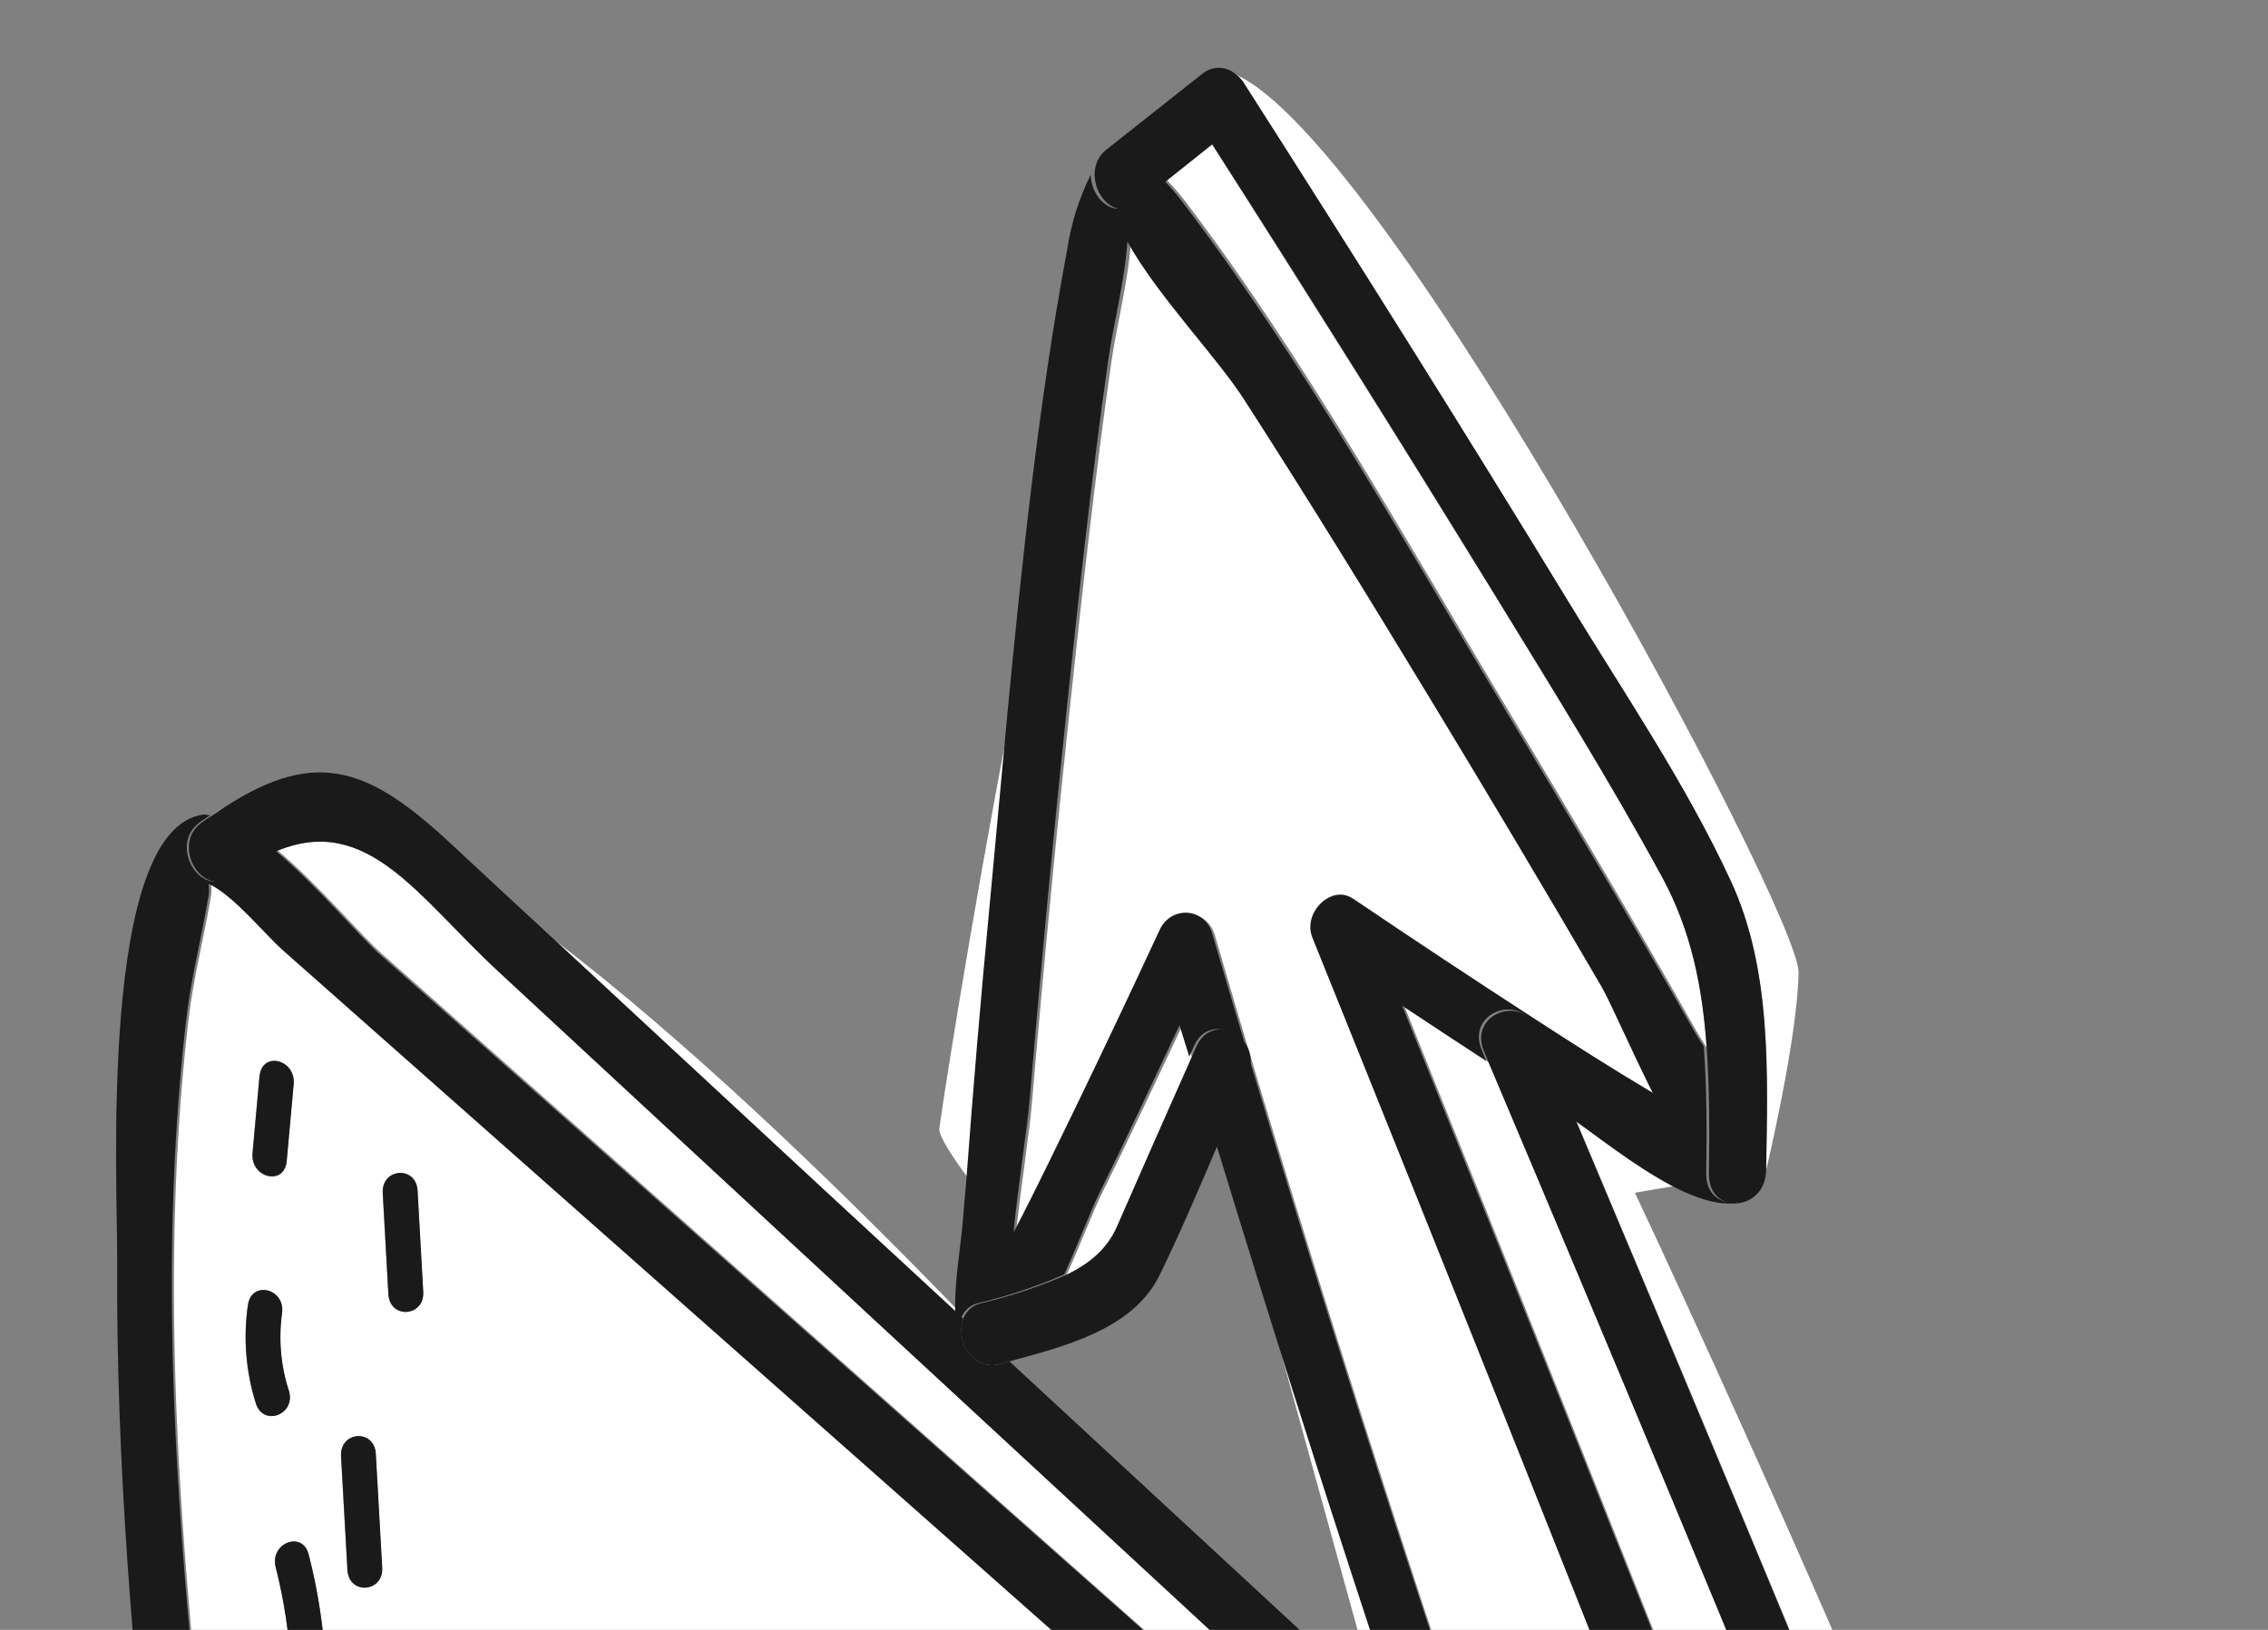 <svg width="64" height="46" viewBox="0 0 64 46" fill="none" xmlns="http://www.w3.org/2000/svg">
<rect x="0" y="0" width="64" height="46" fill="#808080" stroke="none"/>
<path d="M27.351 33.292C26.844 32.614 26.49 32.046 26.506 31.864C26.528 31.611 27.346 26.249 28.522 20.141C28.347 21.996 28.173 23.847 28.001 25.692C27.761 28.223 27.544 30.756 27.351 33.292Z" fill="white"/>
<path d="M23.295 33.619C20.758 31.27 18.223 28.919 15.692 26.566C19.303 29.327 23.32 33.152 27.029 36.979C27.03 37.009 27.032 37.042 27.034 37.069L23.295 33.619Z" fill="white"/>
<path d="M14.046 27.399C17.588 30.689 21.134 33.975 24.684 37.256C29.698 41.9 34.715 46.541 39.734 51.18L40.736 52.114C40.959 52.772 41.172 53.431 41.394 54.079L22.355 37.19L10.808 26.947C10.211 26.434 9.013 24.998 7.84 24.005C10.38 22.973 11.81 25.323 14.046 27.399Z" fill="white"/>
<path d="M58.052 69.196C59.029 71.876 58.99 74.458 58.699 77.163C58.639 77.014 58.57 76.856 58.523 76.721C57.728 74.515 56.911 72.341 56.083 70.162C53.723 63.952 51.3 57.771 48.866 51.597C45.811 43.856 42.735 36.13 39.638 28.418C40.425 28.943 41.219 29.462 42.011 29.982C45.447 38.118 48.844 46.274 52.2 54.45C54.198 59.336 56.237 64.219 58.052 69.196Z" fill="white"/>
<path d="M30.099 35.978C30.511 35.072 30.853 34.165 31.089 33.693C31.866 32.13 32.611 30.534 33.361 28.948C33.449 29.243 33.546 29.538 33.634 29.833C32.927 31.429 32.218 33.025 31.521 34.626C31.231 35.282 30.701 35.679 30.099 35.978Z" fill="white"/>
<path d="M35.693 36.535C36.964 40.604 38.268 44.658 39.605 48.696L38.864 48.011L35.693 36.535Z" fill="white"/>
<path d="M61.144 72.833C61.218 75.761 60.709 77.964 60.041 79.575C60.523 76.212 61.029 72.738 59.926 69.528C58.247 64.698 56.243 59.986 54.321 55.283C51.09 47.357 47.788 39.467 44.468 31.598C45.152 32.075 46.201 32.918 47.242 33.473L46.135 33.662C46.135 33.662 60.939 65.03 61.144 72.833Z" fill="white"/>
<path d="M48.84 24.866C47.568 22.118 45.827 19.562 44.276 17.015C41.264 12.07 38.184 7.175 35.075 2.307C35.024 2.235 34.964 2.172 34.896 2.119C39.209 4.076 50.774 25.739 50.753 27.443C50.729 29.292 49.836 33.038 49.836 33.038C49.879 30.252 49.995 27.361 48.84 24.866Z" fill="white"/>
<path d="M43.465 28.858C41.714 27.724 39.972 26.57 38.238 25.395C37.653 24.999 36.825 25.794 37.111 26.503C41.132 36.503 45.113 46.523 49.056 56.563C51.306 62.298 53.55 68.039 55.71 73.818C56.367 75.579 57.036 77.341 57.628 79.132C56.611 78.372 55.108 77.697 54.344 77.135C52.001 75.42 49.688 73.651 47.378 71.882C42.674 68.281 37.998 64.635 33.239 61.131C31.737 60.023 27.195 55.526 25.133 56.117C22.869 56.767 25.628 62.205 26.091 63.489C28.355 69.777 30.815 75.975 33.196 82.203C34.245 84.975 35.308 87.747 36.29 90.551C36.609 91.461 37.458 93.233 37.628 94.478C37.347 94.514 37.063 94.518 36.781 94.49C35.853 94.332 34.914 94.243 33.984 94.092C31.401 93.669 28.827 93.145 26.265 92.588C23.526 91.99 20.794 91.346 18.085 90.6C16.378 90.133 13.827 89.828 12.355 88.693C10.078 86.944 9.951 79.892 9.49 77.049C8.236 69.347 7.152 61.612 6.237 53.845C5.269 45.618 4.356 37.101 5.314 28.821C5.449 27.635 5.746 26.511 5.943 25.351C5.971 25.217 5.975 25.078 5.953 24.943C6.662 25.262 7.516 26.34 8.072 26.841C19.603 37.045 31.124 47.262 42.635 57.492C43.235 58.023 44.24 57.406 43.933 56.513C40.512 46.565 37.225 36.537 34.283 26.396C34.064 25.643 33.121 25.606 32.799 26.285C32.029 27.935 31.247 29.582 30.453 31.227C29.882 32.406 29.309 33.586 28.707 34.744C28.708 34.762 28.677 34.799 28.667 34.818C28.814 33.452 29.056 31.939 29.127 31.052C29.446 27.304 29.806 23.564 30.206 19.83C30.548 16.631 30.904 13.431 31.356 10.252C31.517 9.137 31.836 7.956 31.91 6.842C32.739 8.355 34.426 10.095 35.195 11.298C36.95 14.039 38.657 16.819 40.356 19.612C42.017 22.36 43.656 25.124 45.274 27.904C45.506 28.304 46.094 29.663 46.709 30.891C45.612 30.24 44.534 29.555 43.465 28.858ZM11.663 78.366C11.855 79.046 12.785 78.683 12.593 78.006C12.26 76.835 12.016 75.635 11.862 74.418C11.774 73.718 10.792 73.785 10.88 74.487C11.043 75.803 11.305 77.1 11.663 78.366ZM8.212 47.109C8.251 47.82 9.229 47.748 9.191 47.04C9.138 45.967 8.976 44.904 8.71 43.871C8.535 43.187 7.605 43.55 7.78 44.231C8.019 45.169 8.163 46.135 8.212 47.109ZM6.992 36.834C6.858 37.765 6.936 38.72 7.217 39.608C7.429 40.277 8.352 39.92 8.147 39.248C7.92 38.55 7.854 37.798 7.955 37.062C8.055 36.359 7.092 36.131 6.992 36.834ZM7.319 30.376C7.255 31.097 7.188 31.818 7.123 32.539C7.058 33.26 8.023 33.481 8.086 32.765C8.149 32.049 8.218 31.323 8.282 30.602C8.347 29.881 7.387 29.67 7.324 30.376L7.319 30.376ZM10.429 67.187L10.725 70.202C10.796 70.909 11.776 70.842 11.707 70.133C11.61 69.134 11.51 68.129 11.409 67.118C11.345 66.411 10.363 66.48 10.434 67.187L10.429 67.187ZM10.601 41.033C10.561 40.322 9.582 40.391 9.621 41.102L9.801 44.309C9.841 45.02 10.82 44.949 10.781 44.24L10.601 41.033ZM11.78 33.607C11.74 32.896 10.758 32.965 10.797 33.677L10.957 36.526C10.997 37.237 11.979 37.165 11.939 36.456L11.78 33.607ZM14.788 70.282C14.706 69.579 13.724 69.646 13.806 70.351C13.935 71.482 14.157 72.596 14.468 73.68C14.66 74.358 15.59 73.998 15.396 73.321C15.112 72.33 14.91 71.311 14.792 70.279L14.788 70.282ZM52.3 72.622C52.532 73.281 53.462 72.927 53.23 72.262C52.82 71.086 52.411 69.911 52.002 68.737C51.771 68.077 50.841 68.434 51.072 69.096C51.483 70.262 51.894 71.436 52.304 72.619L52.3 72.622ZM50.706 65.787C50.444 65.097 50.181 64.404 49.919 63.711C49.67 63.06 48.74 63.415 48.989 64.071C49.238 64.727 49.514 65.456 49.776 66.149C50.031 66.795 50.961 66.44 50.71 65.784L50.706 65.787ZM48.666 69.279C48.925 69.927 49.849 69.573 49.596 68.919L48.654 66.472C48.394 65.825 47.47 66.179 47.724 66.832L48.666 69.279ZM47.29 59.724C47.537 60.376 48.469 60.02 48.22 59.364L47.354 57.075C47.107 56.424 46.175 56.779 46.424 57.435L47.29 59.724Z" fill="white"/>
<path d="M5.996 23.012C6.114 22.919 6.239 22.838 6.369 22.769C6.248 22.845 6.128 22.927 6.003 23.014L5.996 23.012Z" fill="white"/>
<path d="M42.13 16.712C43.754 19.362 45.403 22.01 46.898 24.75C47.74 26.299 48.042 27.896 48.16 29.564C48.067 29.415 47.962 29.257 47.882 29.119C46.188 26.127 44.438 23.177 42.672 20.235C39.714 15.322 36.846 10.145 33.41 5.633C33.259 5.441 33.1 5.259 32.932 5.086L34.204 4.081C36.878 8.265 39.52 12.476 42.13 16.712Z" fill="white"/>
<path d="M43.343 29.04C42.899 27.995 41.367 28.578 41.812 29.632L41.941 29.945C41.149 29.426 40.355 28.907 39.567 28.383C42.672 36.095 45.755 43.819 48.817 51.552C51.257 57.725 53.686 63.903 56.051 70.11C56.882 72.288 57.708 74.468 58.497 76.667C58.545 76.802 58.615 76.96 58.675 77.109C58.546 78.31 58.365 79.532 58.214 80.802C58.197 80.931 58.205 81.062 58.236 81.187C58.268 81.312 58.322 81.428 58.396 81.528C58.47 81.628 58.562 81.709 58.666 81.766C58.77 81.823 58.883 81.855 58.999 81.859C58.901 81.868 58.804 81.863 58.707 81.845C57.924 81.758 56.871 81.007 56.174 80.539C51.926 77.677 47.872 74.418 43.781 71.286C39.382 67.914 34.995 64.508 30.494 61.31C30.19 60.454 29.886 59.598 29.581 58.743C29.195 57.66 27.665 58.248 28.049 59.336C28.11 59.505 28.169 59.672 28.228 59.839C27.595 59.515 26.881 59.164 26.292 58.786C26.504 59.445 26.649 60.234 26.829 60.759C29.242 67.793 32.056 74.654 34.7 81.576C35.887 84.681 37.084 87.787 38.158 90.943C38.184 91.019 38.221 91.112 38.248 91.188C38.147 92.511 37.958 93.823 37.684 95.115C37.452 96.258 39.035 96.622 39.27 95.484C39.271 95.489 39.271 95.494 39.271 95.499C39.26 95.547 39.245 95.595 39.225 95.64C39.191 95.779 39.122 95.904 39.026 96.001C38.929 96.097 38.811 96.159 38.684 96.182C37.137 97.123 33.242 96.027 31.099 95.455C30.668 95.337 30.284 95.239 30.035 95.189C24.791 94.176 19.495 93.06 14.391 91.371C11.278 90.337 10.279 89.838 9.514 86.291C7.998 79.301 7.028 72.128 6.031 65.028C5.455 60.919 4.891 56.779 4.408 52.63C3.753 46.971 3.273 41.289 3.307 35.6C3.321 33.417 2.771 23.374 5.748 22.987C5.803 22.983 5.87 23.011 5.93 23.011C5.823 23.087 5.729 23.136 5.62 23.22C4.762 23.864 5.653 25.374 6.522 24.726C6.91 24.429 7.329 24.186 7.768 24.003C8.943 24.994 10.142 26.429 10.736 26.952L22.292 37.183L41.347 54.052C41.124 53.397 40.91 52.739 40.687 52.089L40.798 52.191C41.6 52.933 42.67 51.569 41.865 50.828L39.55 48.689C38.202 44.653 36.894 40.6 35.627 36.532C35.184 35.111 34.745 33.687 34.31 32.26C34.582 31.619 34.852 30.977 35.131 30.346C35.595 29.307 34.149 28.483 33.688 29.529L33.559 29.82C33.47 29.525 33.373 29.23 33.285 28.935C32.537 30.522 31.794 32.114 31.018 33.683C30.785 34.15 30.443 35.062 30.03 35.969C29.239 36.312 28.426 36.583 27.596 36.779C27.492 36.803 27.393 36.855 27.309 36.929C27.226 37.004 27.158 37.1 27.113 37.209L26.958 37.064C26.956 37.036 26.954 37.004 26.953 36.974C26.936 36.103 27.125 35.104 27.176 34.381C27.202 34.015 27.242 33.653 27.27 33.286C27.457 30.759 27.671 28.225 27.913 25.686C28.085 23.843 28.257 21.992 28.428 20.133C28.849 15.749 29.31 11.352 30.11 7.064C30.222 6.314 30.449 5.592 30.78 4.929C30.785 5.575 31.404 6.202 32.012 5.72L32.829 5.074C32.997 5.246 33.157 5.429 33.307 5.62C36.748 10.129 39.627 15.302 42.583 20.213C44.351 23.152 46.104 26.101 47.802 29.091C47.881 29.229 47.986 29.387 48.08 29.536C48.161 30.689 48.166 31.873 48.147 33.116C48.131 34.289 49.743 34.163 49.759 33C49.771 33.159 49.745 33.319 49.682 33.462C49.62 33.605 49.524 33.726 49.405 33.813C48.812 34.147 47.993 33.894 47.149 33.452C46.107 32.898 45.057 32.056 44.373 31.58C44.04 30.724 43.697 29.879 43.343 29.04ZM40.271 19.579C38.578 16.787 36.868 14.009 35.103 11.27C34.332 10.069 32.644 8.33 31.813 6.818C31.741 7.942 31.42 9.109 31.263 10.229C30.813 13.408 30.461 16.609 30.122 19.808C29.728 23.537 29.373 27.272 29.057 31.013C28.982 31.901 28.733 33.415 28.601 34.779C28.611 34.761 28.633 34.724 28.641 34.706C29.246 33.546 29.813 32.359 30.384 31.187C31.176 29.548 31.956 27.9 32.725 26.242C33.039 25.564 33.989 25.599 34.209 26.352C37.169 36.489 40.457 46.517 43.887 56.459C44.195 57.352 43.191 57.97 42.59 57.44C31.066 47.238 19.537 37.038 8.004 26.839C7.441 26.342 6.586 25.262 5.884 24.943C5.905 25.078 5.902 25.217 5.873 25.351C5.678 26.511 5.382 27.636 5.248 28.822C4.298 37.103 5.219 45.621 6.195 53.844C7.115 61.606 8.207 69.34 9.47 77.046C9.934 79.888 10.067 86.94 12.347 88.687C13.826 89.82 16.377 90.122 18.082 90.59C20.792 91.333 23.527 91.974 26.264 92.569C28.827 93.124 31.401 93.646 33.984 94.066C34.914 94.215 35.854 94.304 36.782 94.461C37.063 94.488 37.347 94.484 37.628 94.448C37.452 93.188 36.602 91.429 36.287 90.522C35.291 87.718 34.232 84.945 33.174 82.181C30.793 75.949 28.321 69.759 26.052 63.474C25.587 62.19 22.823 56.755 25.086 56.102C27.154 55.509 31.7 60.002 33.197 61.108C37.959 64.607 42.638 68.248 47.346 71.844C49.657 73.611 51.971 75.378 54.316 77.09C55.081 77.651 56.584 78.325 57.602 79.084C57.008 77.294 56.338 75.532 55.679 73.772C53.514 67.995 51.264 62.257 49.008 56.524C45.061 46.485 41.069 36.465 37.034 26.463C36.748 25.755 37.575 24.959 38.161 25.354C39.892 26.525 41.636 27.678 43.39 28.812C44.461 29.507 45.539 30.191 46.636 30.842C46.02 29.614 45.431 28.256 45.198 27.855C43.581 25.084 41.939 22.325 40.271 19.579Z" fill="#1A1A1A"/>
<path d="M58.23 80.856C58.394 79.588 58.569 78.364 58.694 77.164C58.989 74.458 59.024 71.877 58.046 69.196C56.232 64.219 54.192 59.336 52.195 54.45C48.845 46.27 45.449 38.114 42.005 29.982L41.876 29.67C41.43 28.615 42.962 28.034 43.408 29.079C43.761 29.918 44.103 30.764 44.457 31.604C47.777 39.48 51.079 47.37 54.31 55.288C56.233 59.999 58.235 64.703 59.914 69.534C61.025 72.723 60.511 76.206 60.029 79.568C59.948 80.121 59.867 80.675 59.8 81.223C59.79 81.328 59.761 81.43 59.715 81.522C59.669 81.614 59.607 81.695 59.532 81.759C59.458 81.823 59.372 81.869 59.281 81.895C59.19 81.921 59.095 81.925 59.002 81.908C58.888 81.901 58.776 81.868 58.674 81.811C58.572 81.753 58.482 81.672 58.41 81.573C58.337 81.475 58.283 81.36 58.252 81.236C58.222 81.113 58.214 80.983 58.23 80.856Z" fill="#1A1A1A"/>
<path d="M27.025 37.07L27.181 37.215C27.127 37.38 27.113 37.559 27.142 37.731C27.171 37.904 27.241 38.065 27.344 38.197C27.447 38.329 27.58 38.427 27.729 38.481C27.878 38.535 28.037 38.543 28.19 38.504L28.485 38.422C31.943 41.625 35.401 44.825 38.86 48.024L39.6 48.708L41.913 50.849C42.717 51.592 41.647 52.955 40.845 52.212L40.734 52.109L39.731 51.175C34.716 46.538 29.698 41.898 24.679 37.256C21.133 33.973 17.587 30.687 14.042 27.399C11.806 25.323 10.376 22.973 7.842 24.005C7.396 24.188 6.972 24.431 6.579 24.73C5.721 25.376 4.809 23.867 5.679 23.223C5.788 23.139 5.881 23.09 5.989 23.015C6.097 22.939 6.234 22.846 6.355 22.77C8.968 21.077 10.463 21.708 12.739 23.826C13.721 24.741 14.703 25.652 15.687 26.561C18.22 28.912 20.755 31.263 23.29 33.614L27.025 37.07Z" fill="#1A1A1A"/>
<path d="M48.223 33.134C48.243 31.891 48.239 30.707 48.159 29.554C48.041 27.886 47.739 26.289 46.897 24.739C45.402 21.995 43.753 19.349 42.13 16.701C39.527 12.462 36.886 8.251 34.208 4.07L32.939 5.085L32.121 5.731C31.513 6.212 30.894 5.584 30.889 4.939C30.886 4.798 30.914 4.658 30.972 4.533C31.03 4.408 31.115 4.301 31.22 4.224L33.956 2.06C34.099 1.955 34.267 1.904 34.436 1.915C34.606 1.925 34.768 1.997 34.899 2.119C34.966 2.171 35.026 2.235 35.077 2.307C38.187 7.175 41.267 12.069 44.278 17.014C45.829 19.561 47.571 22.118 48.842 24.866C49.997 27.36 49.882 30.264 49.838 33.03C49.818 34.193 48.213 34.316 48.223 33.134Z" fill="#1A1A1A"/>
<path d="M28.485 38.422L28.19 38.503C28.037 38.543 27.878 38.535 27.729 38.481C27.58 38.427 27.447 38.329 27.344 38.197C27.241 38.065 27.171 37.904 27.142 37.731C27.113 37.558 27.127 37.38 27.181 37.215C27.226 37.106 27.293 37.01 27.377 36.936C27.461 36.861 27.559 36.81 27.664 36.786C28.494 36.591 29.308 36.32 30.099 35.978C30.701 35.684 31.231 35.282 31.518 34.62C32.216 33.02 32.925 31.424 33.631 29.828L33.76 29.538C34.223 28.499 35.668 29.307 35.203 30.355C34.923 30.986 34.653 31.629 34.38 32.269C33.847 33.521 33.313 34.775 32.722 35.988C31.968 37.54 29.971 38.013 28.485 38.422Z" fill="#1A1A1A"/>
<path d="M8.71 43.871C8.976 44.904 9.138 45.967 9.192 47.04C9.231 47.748 8.247 47.82 8.212 47.109C8.164 46.135 8.019 45.169 7.78 44.231C7.606 43.55 8.536 43.187 8.71 43.871Z" fill="#1A1A1A"/>
<path d="M7.96 37.062C7.859 37.797 7.924 38.549 8.152 39.248C8.364 39.919 7.434 40.277 7.222 39.608C6.94 38.719 6.863 37.765 6.997 36.834C7.092 36.131 8.055 36.359 7.96 37.062Z" fill="#1A1A1A"/>
<path d="M9.806 44.309L9.626 41.099C9.587 40.388 10.566 40.319 10.606 41.03L10.786 44.24C10.826 44.948 9.846 45.02 9.806 44.309Z" fill="#1A1A1A"/>
<path d="M7.129 32.539C7.194 31.818 7.26 31.096 7.325 30.376C7.39 29.655 8.352 29.898 8.288 30.602C8.225 31.305 8.156 32.044 8.092 32.765C8.027 33.486 7.065 33.242 7.129 32.539Z" fill="#1A1A1A"/>
<path d="M10.962 36.525L10.803 33.671C10.763 32.96 11.745 32.891 11.784 33.602L11.944 36.456C11.984 37.167 11.002 37.239 10.962 36.525Z" fill="#1A1A1A"/>
</svg>

